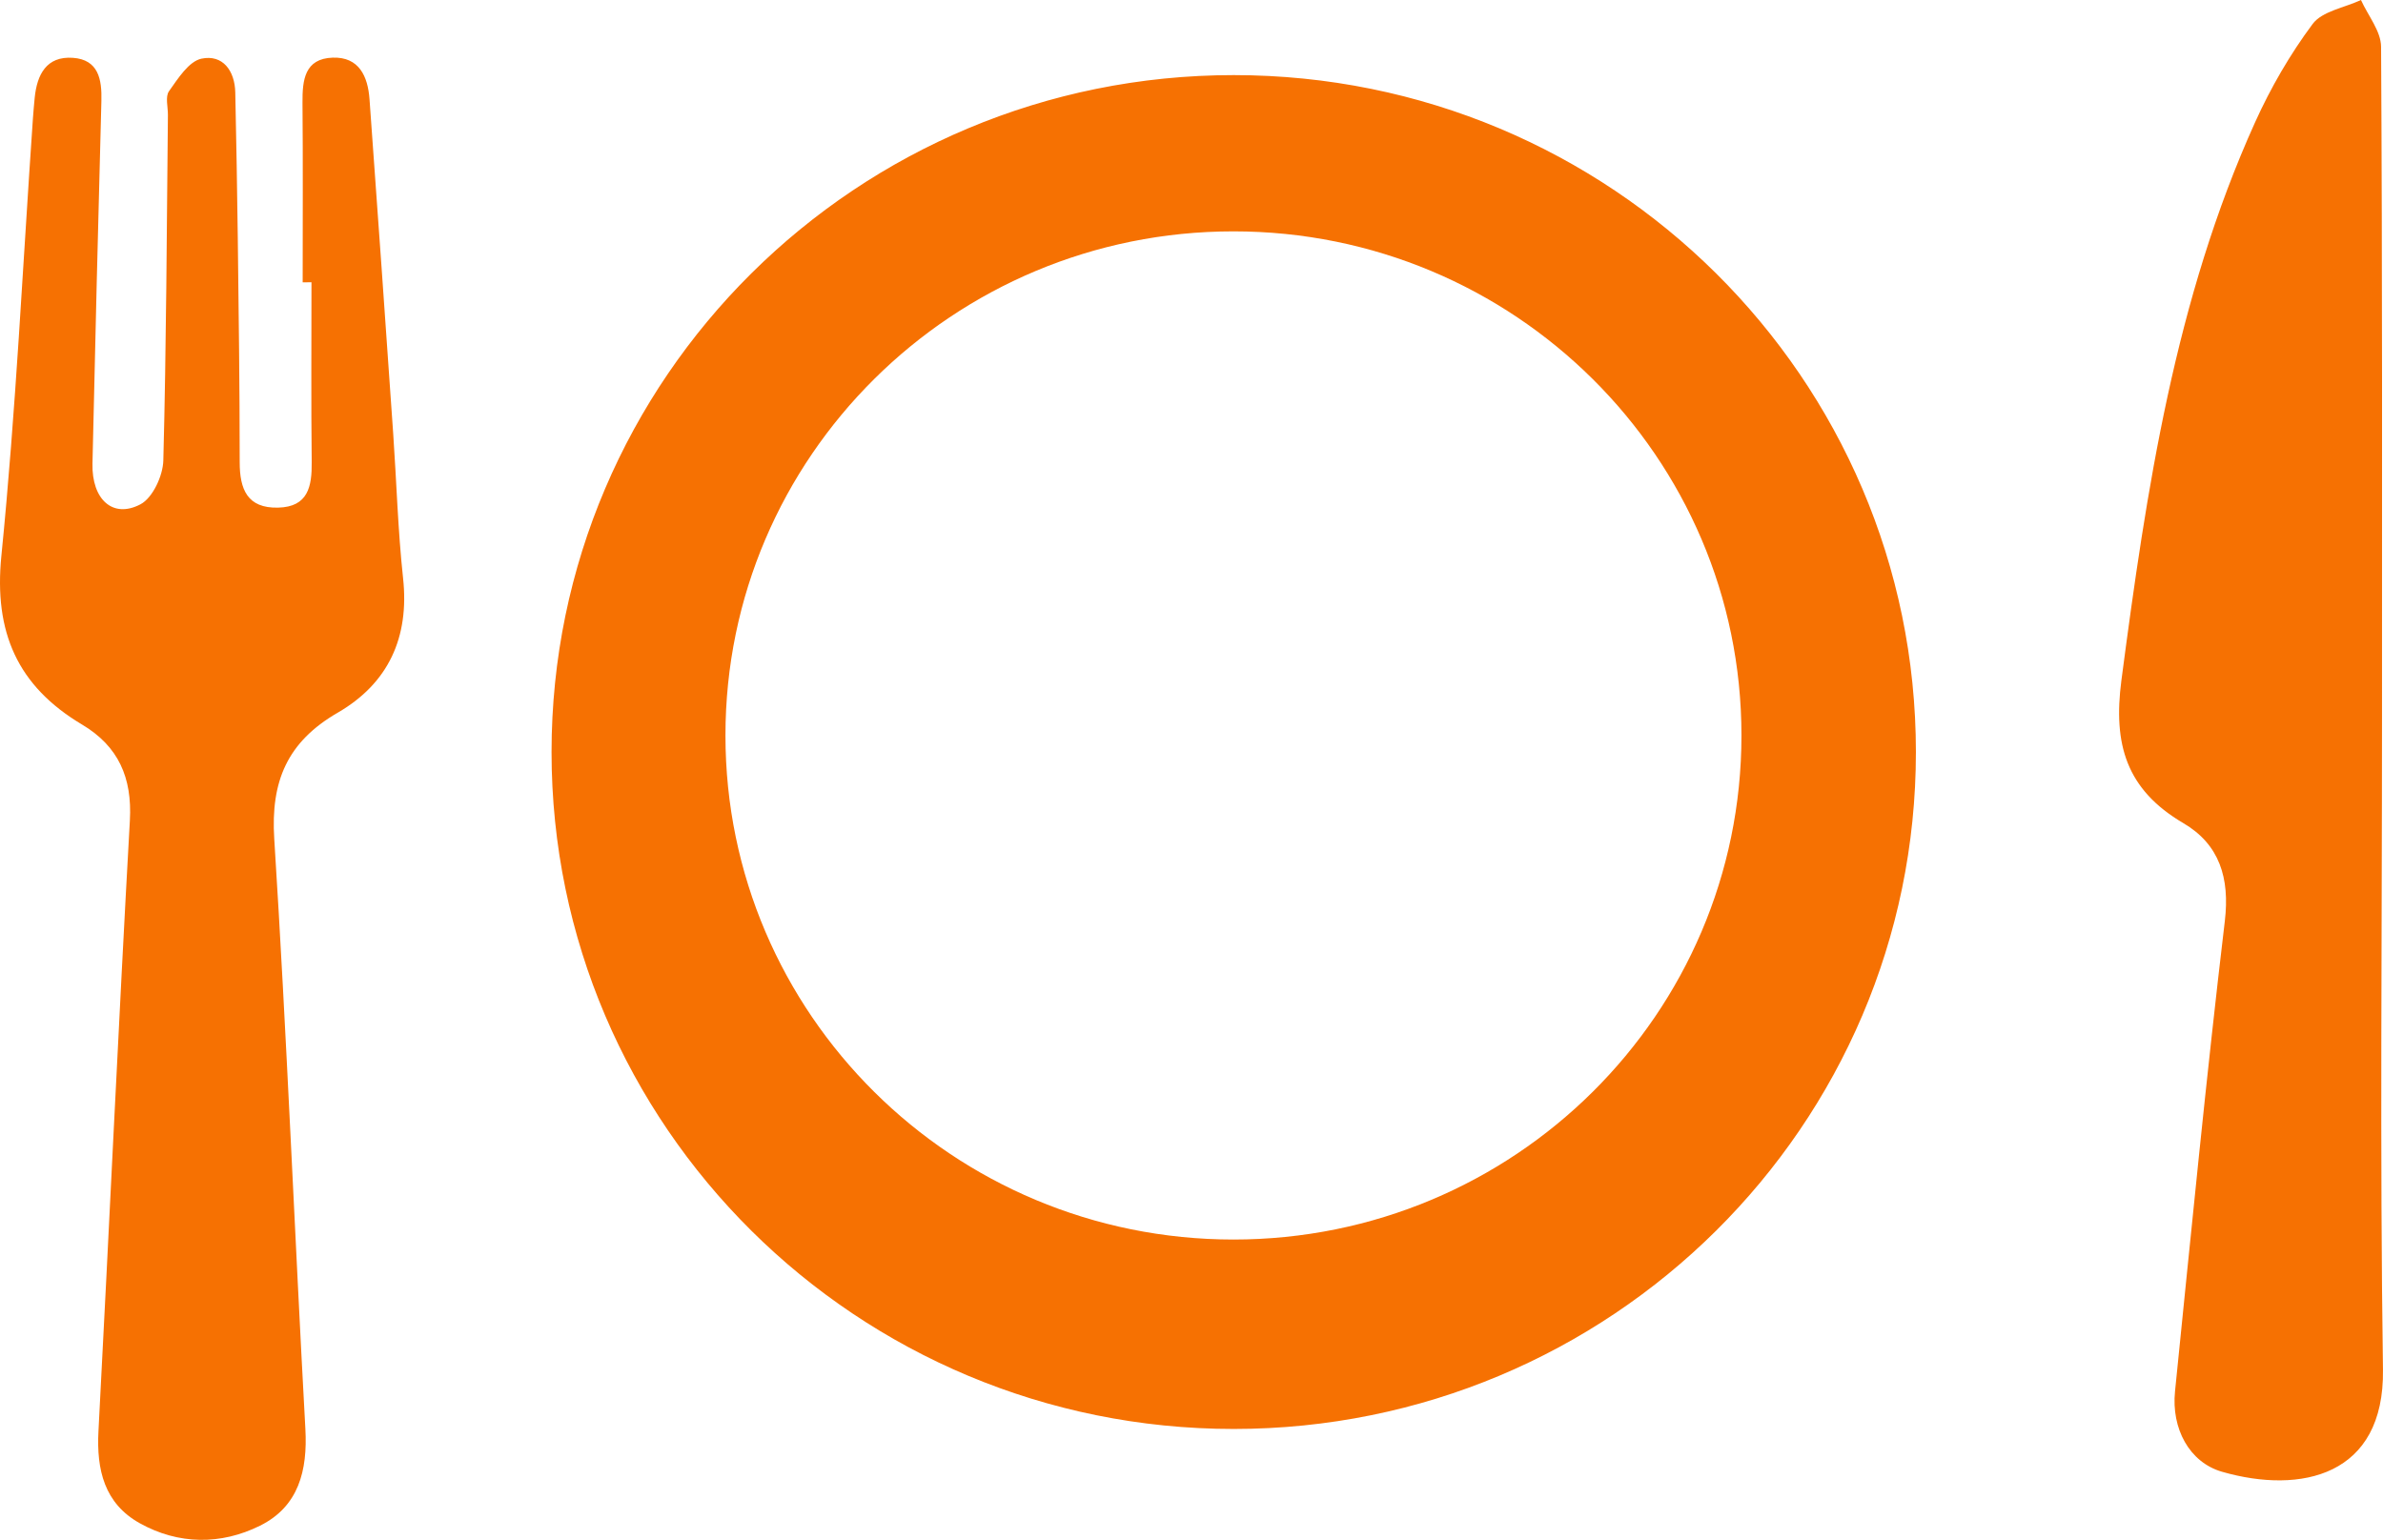 <?xml version="1.0" encoding="UTF-8"?>
<svg width="82px" height="53px" viewBox="0 0 82 53" version="1.1" xmlns="http://www.w3.org/2000/svg" xmlns:xlink="http://www.w3.org/1999/xlink">
    <!-- Generator: Sketch 52.2 (67145) - http://www.bohemiancoding.com/sketch -->
    <title>serving</title>
    <desc>Created with Sketch.</desc>
    <g id="Page-1" stroke="none" stroke-width="1" fill="none" fill-rule="evenodd">
        <g id="Lesson-2" transform="translate(-710, -5416)" fill="#F67102">
            <path d="M791.966,5440.674 C791.967,5448.164 791.891,5455.653 791.999,5463.142 C792.052,5466.805 789.177,5467.437 786.464,5466.657 C785.33,5466.332 784.714,5465.161 784.843,5463.892 C785.391,5458.494 785.916,5453.092 786.557,5447.704 C786.734,5446.214 786.369,5445.059 785.131,5444.332 C783.164,5443.177 782.71,5441.618 782.998,5439.42 C783.861,5432.845 784.839,5426.315 787.601,5420.203 C788.137,5419.017 788.803,5417.867 789.579,5416.825 C789.907,5416.384 790.675,5416.266 791.242,5416 C791.484,5416.537 791.931,5417.073 791.934,5417.611 C791.98,5425.299 791.966,5432.986 791.966,5440.674 Z M720.409,5419.534 C720.403,5418.759 720.48,5418.016 721.449,5417.984 C722.358,5417.953 722.659,5418.632 722.715,5419.414 C722.994,5423.248 723.263,5427.084 723.53,5430.92 C723.645,5432.581 723.691,5434.248 723.87,5435.902 C724.091,5437.939 723.364,5439.521 721.619,5440.531 C719.884,5441.536 719.311,5442.892 719.437,5444.872 C719.867,5451.638 720.136,5458.412 720.508,5465.182 C720.587,5466.612 720.278,5467.852 718.948,5468.512 C717.606,5469.179 716.145,5469.172 714.81,5468.428 C713.589,5467.748 713.318,5466.585 713.388,5465.259 C713.758,5458.252 714.078,5451.242 714.469,5444.237 C714.551,5442.767 714.076,5441.684 712.823,5440.938 C710.598,5439.612 709.786,5437.754 710.047,5435.135 C710.547,5430.128 710.785,5425.095 711.133,5420.074 C711.15,5419.836 711.171,5419.599 711.194,5419.363 C711.274,5418.566 711.599,5417.927 712.507,5417.99 C713.388,5418.052 713.509,5418.729 713.489,5419.472 C713.379,5423.633 713.274,5427.796 713.182,5431.957 C713.155,5433.191 713.883,5433.859 714.834,5433.357 C715.256,5433.134 715.606,5432.375 715.62,5431.851 C715.724,5427.887 715.737,5423.921 715.778,5419.957 C715.781,5419.68 715.682,5419.328 715.815,5419.14 C716.124,5418.706 716.494,5418.113 716.933,5418.019 C717.663,5417.866 718.081,5418.431 718.096,5419.184 C718.131,5420.849 718.162,5422.515 718.182,5424.178 C718.213,5426.756 718.249,5429.333 718.248,5431.91 C718.248,5432.839 718.509,5433.498 719.569,5433.472 C720.605,5433.448 720.736,5432.742 720.726,5431.899 C720.703,5429.838 720.718,5427.777 720.718,5425.716 C720.618,5425.717 720.517,5425.717 720.415,5425.717 C720.415,5423.656 720.427,5421.594 720.409,5419.534 Z M752.453,5465.183 C739.489,5465.183 728.979,5454.752 728.979,5441.884 C728.979,5429.017 739.489,5418.585 752.453,5418.585 C765.417,5418.585 775.927,5429.017 775.927,5441.884 C775.927,5454.752 765.417,5465.183 752.453,5465.183 Z M752.444,5458.663 C762.098,5458.663 769.924,5450.895 769.924,5441.313 C769.924,5431.731 762.098,5423.963 752.444,5423.963 C742.789,5423.963 734.963,5431.731 734.963,5441.313 C734.963,5450.895 742.789,5458.663 752.444,5458.663 Z" id="serving"></path>
        </g>
    </g>
</svg>